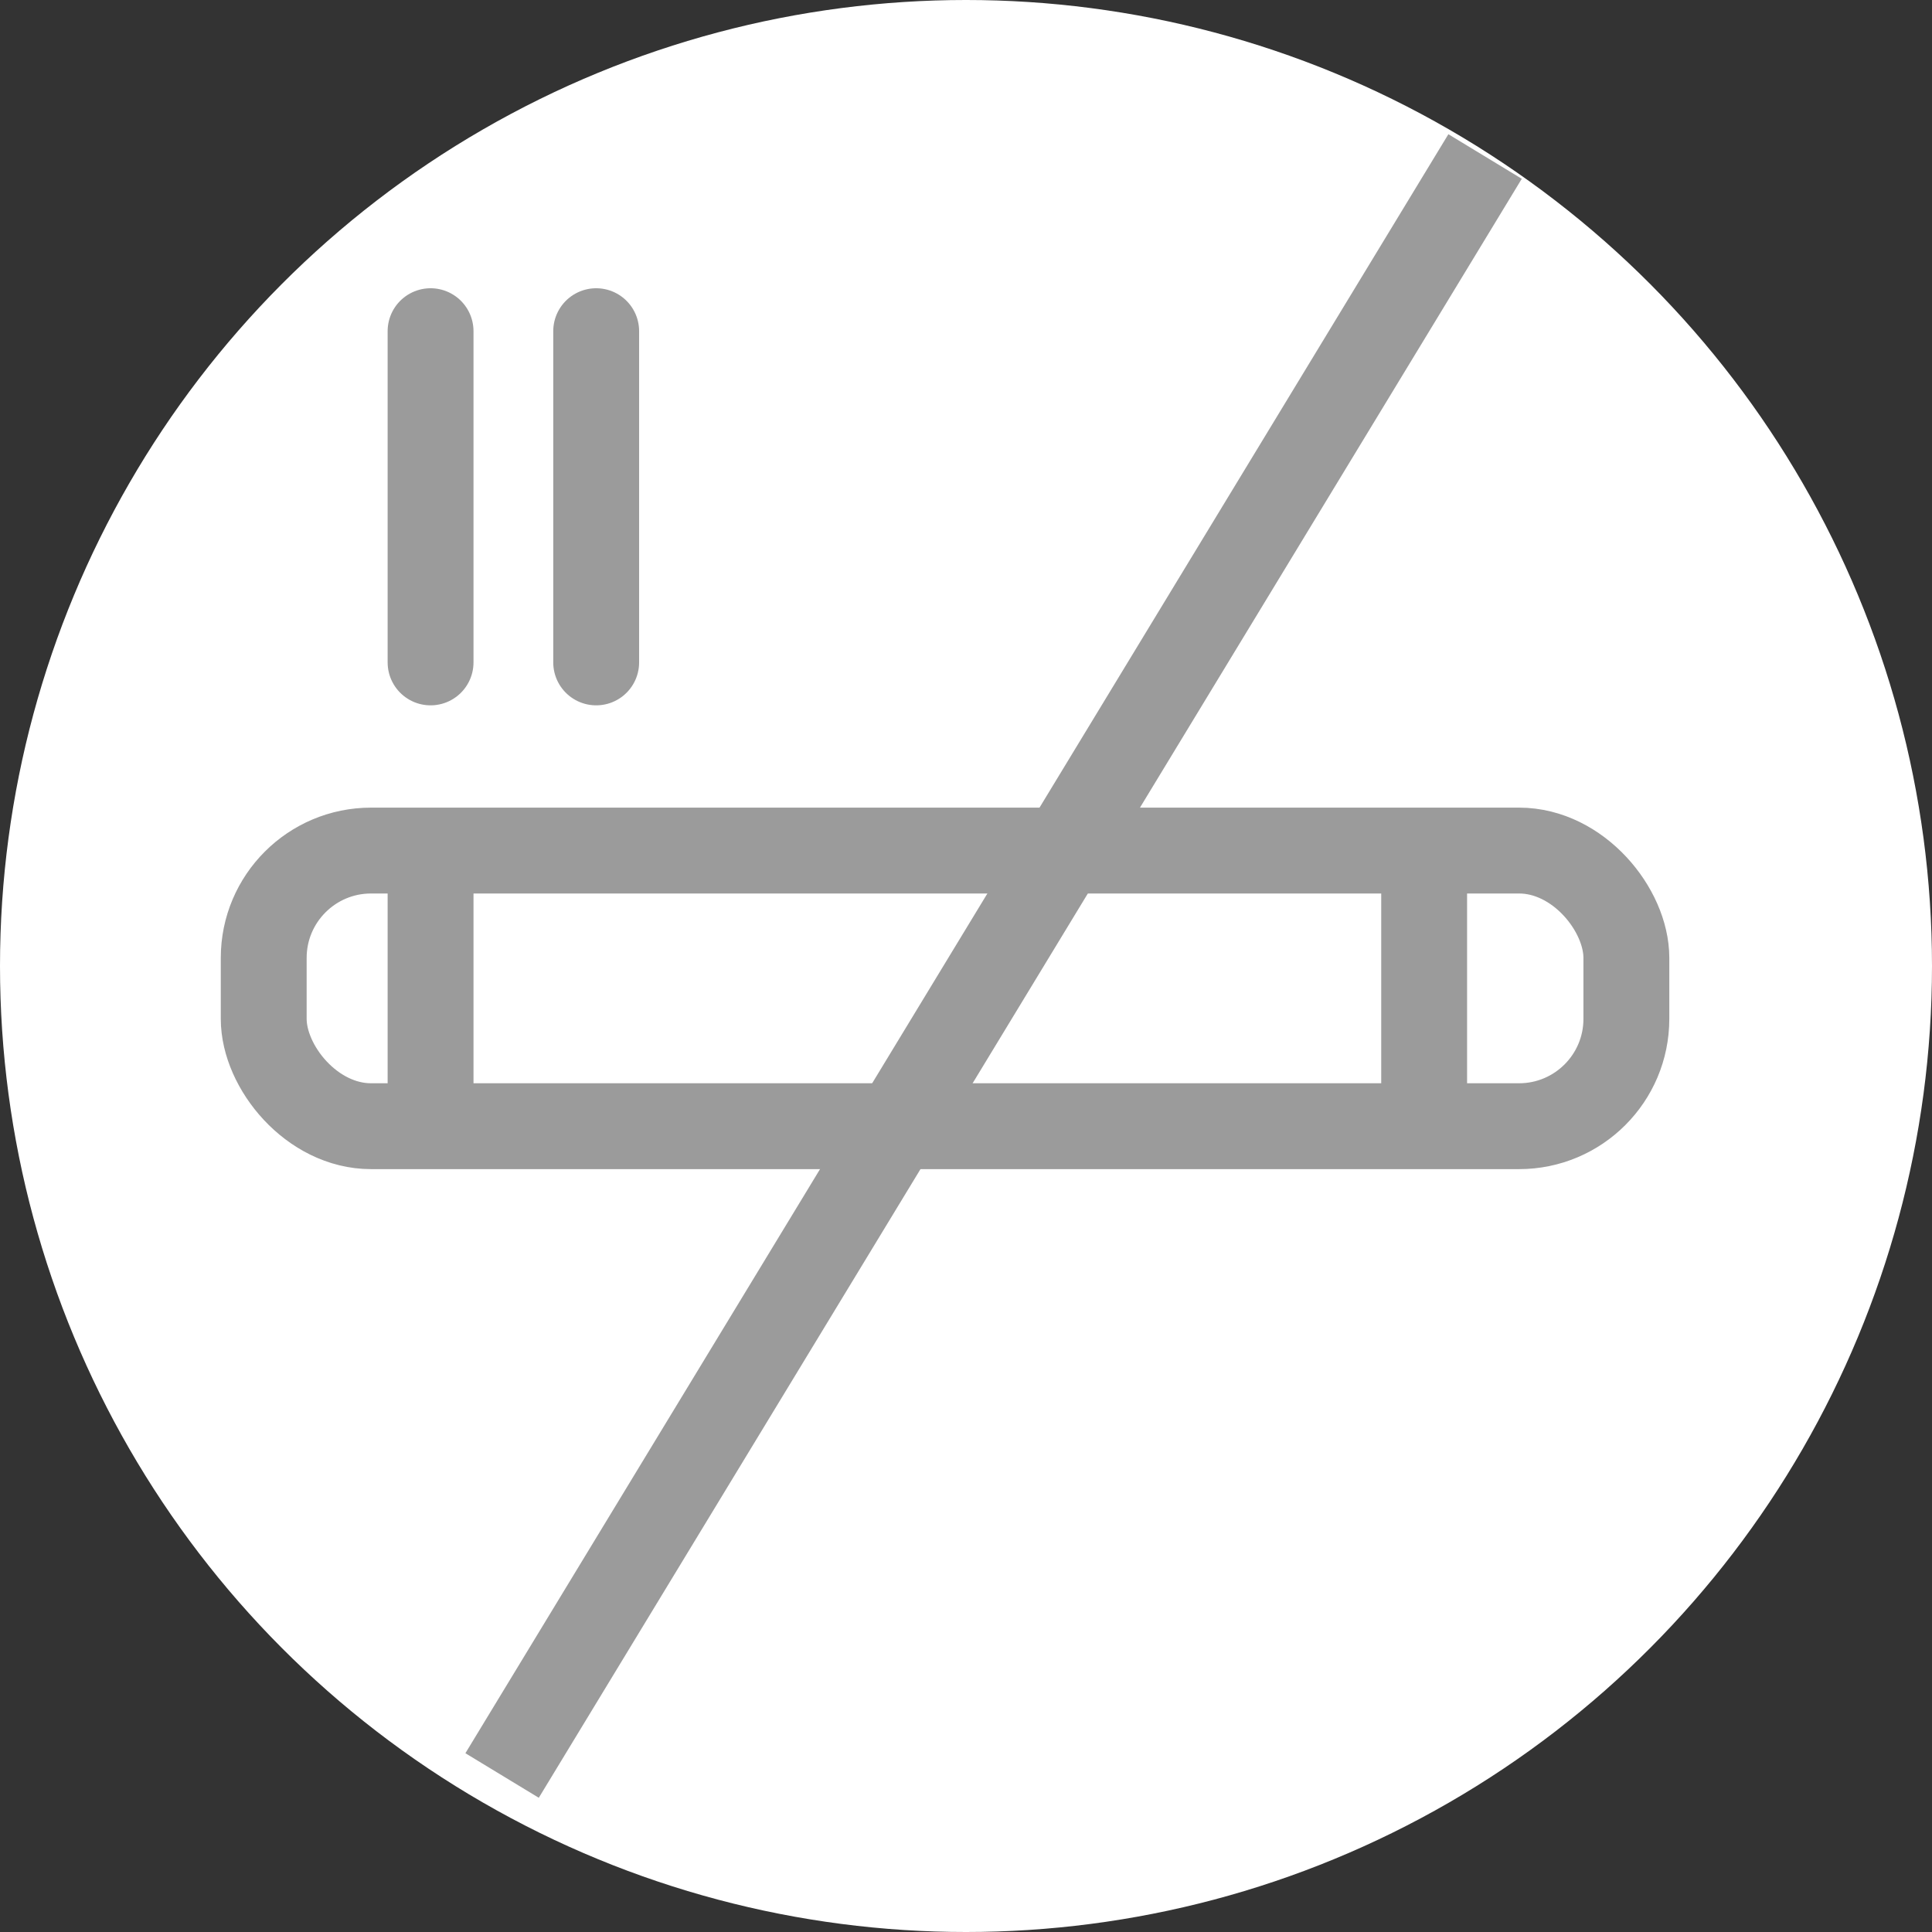 <?xml version="1.0" encoding="UTF-8"?>
<svg width="36px" height="36px" viewBox="0 0 36 36" version="1.1" xmlns="http://www.w3.org/2000/svg" xmlns:xlink="http://www.w3.org/1999/xlink">
    <rect x="0" y="0" width="36" height="36" fill="#333333" stroke="none"/>
    <!-- Generator: Sketch 46.1 (44463) - http://www.bohemiancoding.com/sketch -->
    <title>No smoking</title>
    <desc>Created with Sketch.</desc>
    <defs></defs>
    <g id="Symbols" stroke="none" stroke-width="1" fill="none" fill-rule="evenodd">
        <g id="Smoker-Qns-Active" transform="translate(-253, -10)">
            <g id="No-smoking-Inactive" transform="translate(253, 10)">
                <g id="No-smoking">
                    <circle id="Oval" fill="#FFFFFF" cx="18" cy="18" r="18"></circle>
                    <path d="M27.257,3.6 L9.771,32.4" id="Line" stroke="#9B9B9B" stroke-width="1.6" stroke-linecap="square"></path>
                    <path d="M8.023,6.171 L8.023,12.343" id="Line-2-Copy" stroke="#9B9B9B" stroke-width="1.6" stroke-linecap="round"></path>
                    <path d="M11.109,6.171 L11.109,12.343" id="Line-2-Copy" stroke="#9B9B9B" stroke-width="1.6" stroke-linecap="round"></path>
                    <g id="Group-2" transform="translate(4.114, 15.049)" stroke="#9B9B9B" stroke-width="1.6">
                        <rect id="Rectangle-4" x="0.8" y="0.8" width="25.391" height="5.136" rx="2"></rect>
                        <path d="M3.909,1.07 L3.909,5.348" id="Line-2" stroke-linecap="square"></path>
                        <path d="M22.423,1.07 L22.423,5.348" id="Line-2" stroke-linecap="square"></path>
                    </g>
                </g>
            </g>
        </g>
    </g>
</svg>